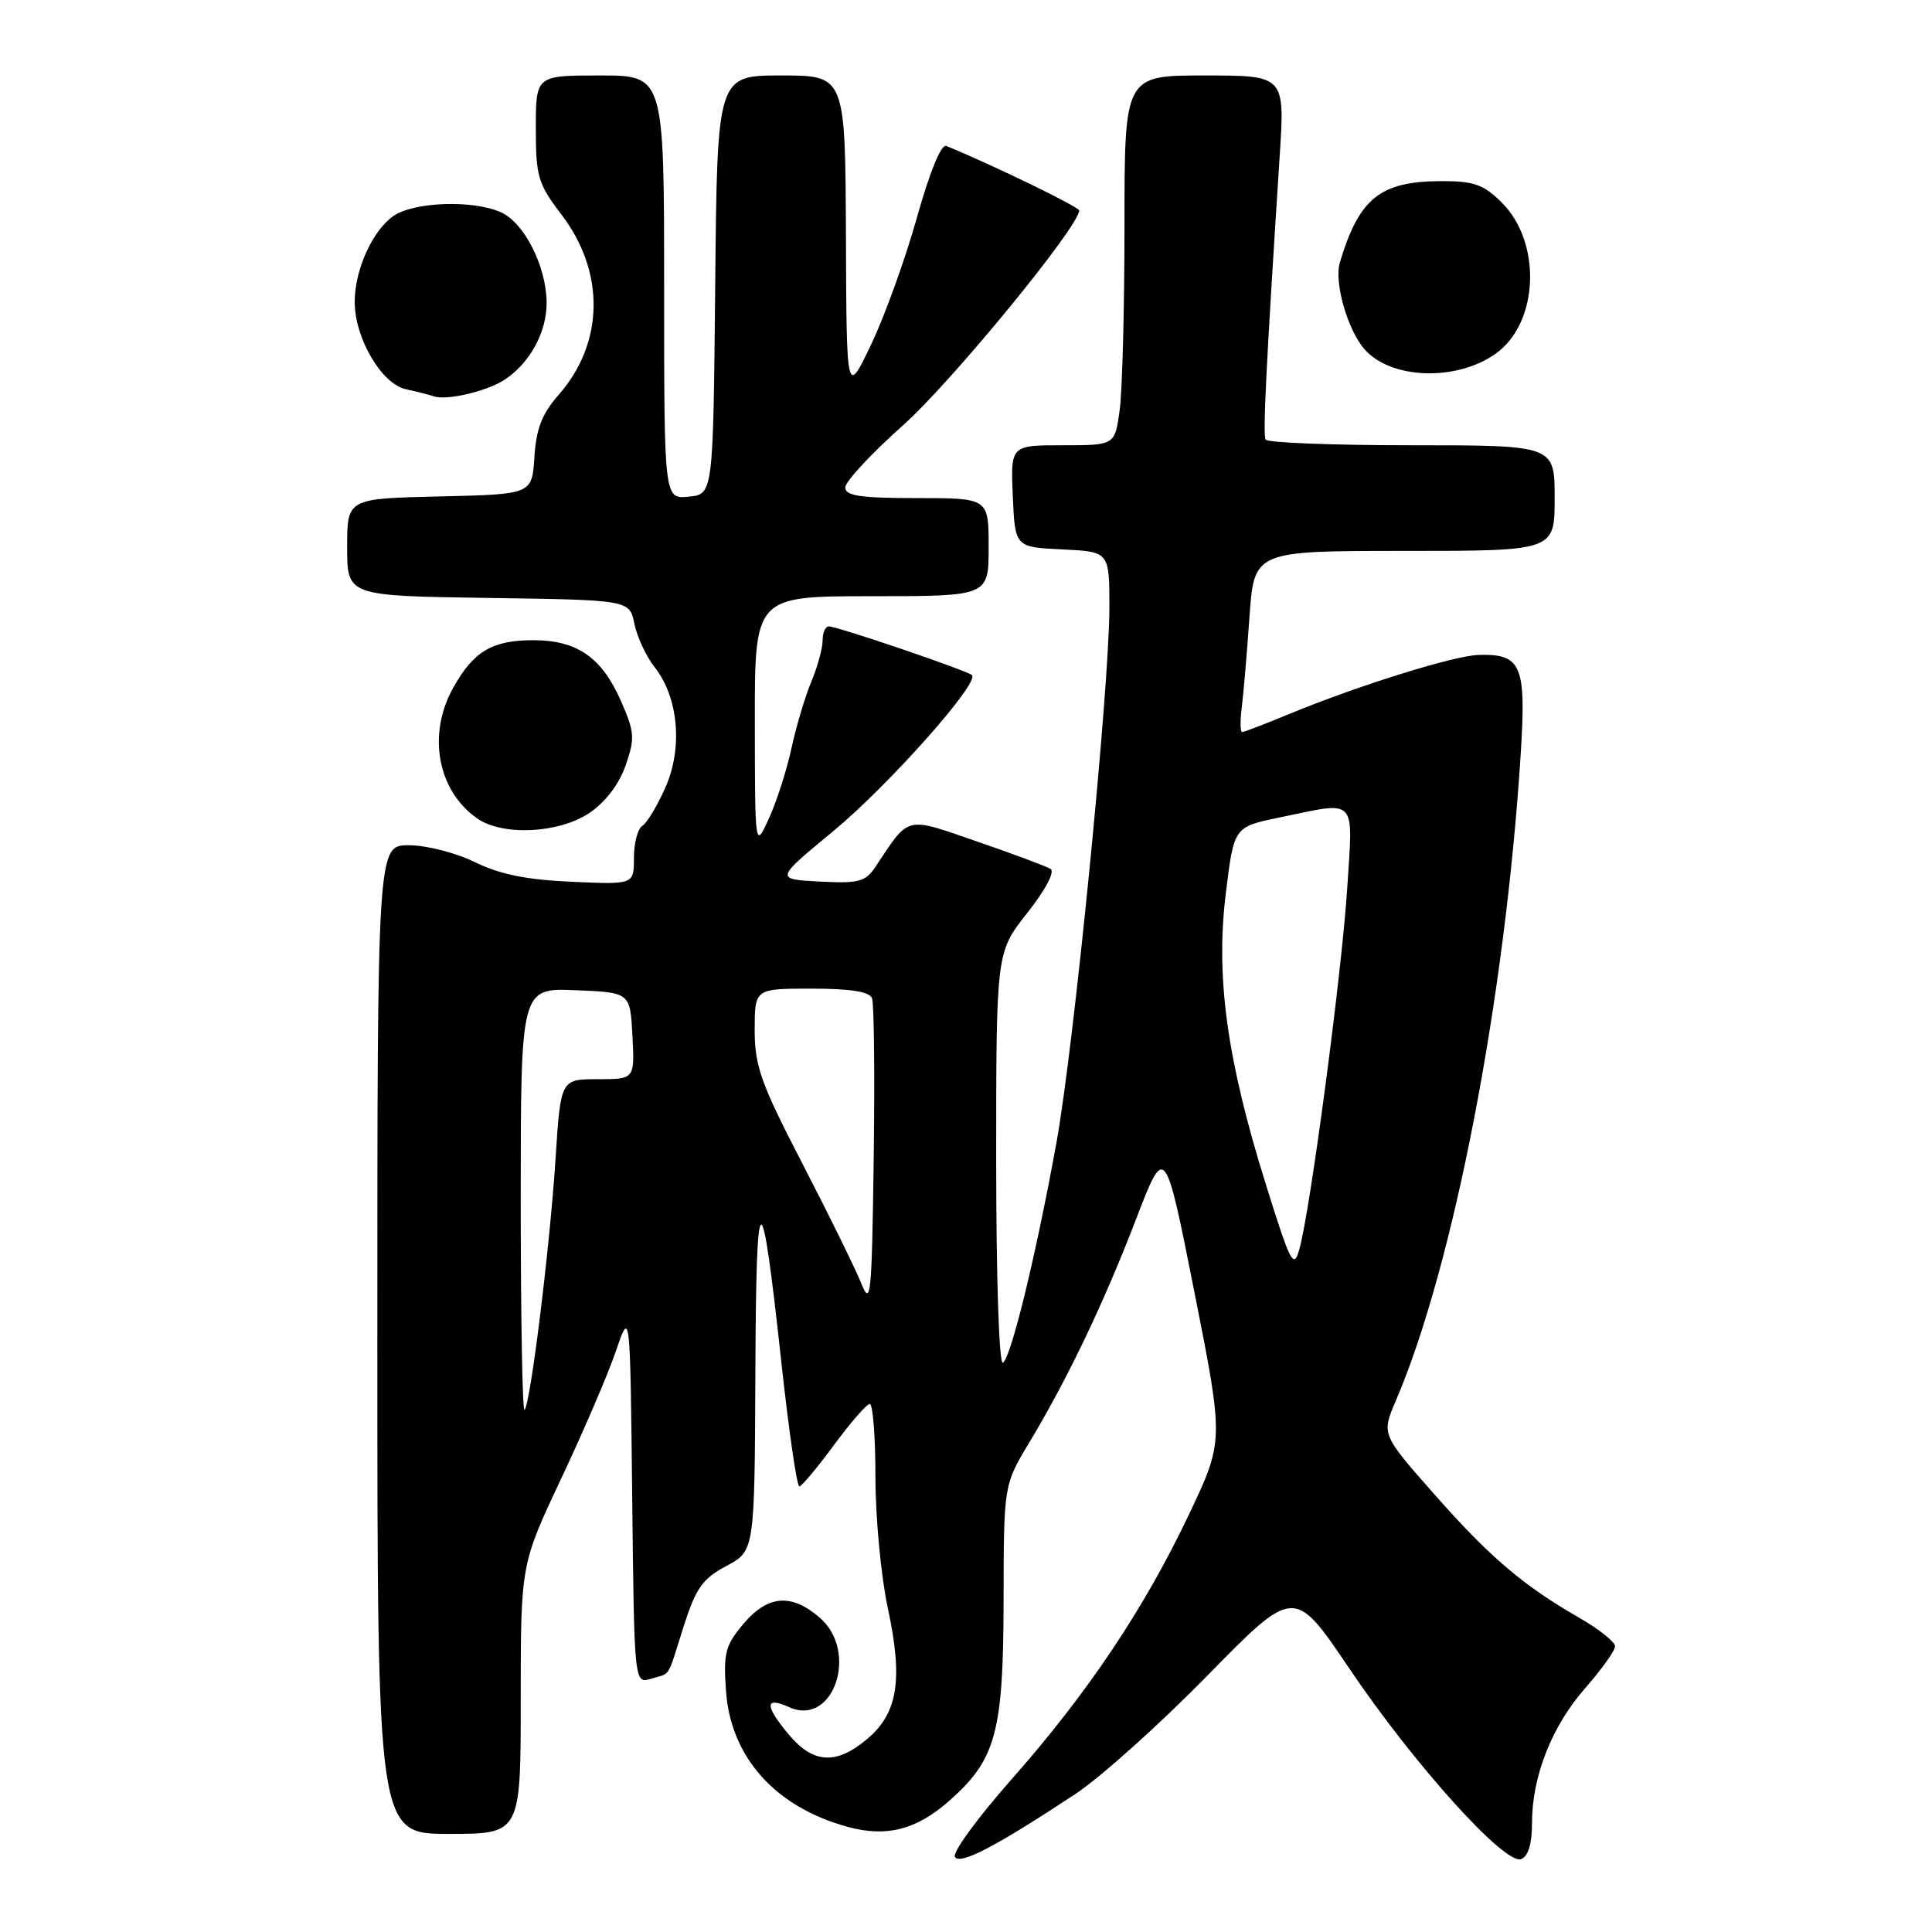 <?xml version="1.0" encoding="UTF-8" standalone="no"?>
<!DOCTYPE svg PUBLIC "-//W3C//DTD SVG 1.1//EN" "http://www.w3.org/Graphics/SVG/1.1/DTD/svg11.dtd" >
<svg xmlns="http://www.w3.org/2000/svg" xmlns:xlink="http://www.w3.org/1999/xlink" version="1.1" viewBox="0 0 256 256">
 <g >
 <path fill="currentColor"
d=" M 142.50 237.71 C 145.80 235.53 153.68 228.47 160.00 222.01 C 171.50 210.28 171.50 210.28 178.78 221.07 C 187.35 233.78 199.41 247.16 201.55 246.34 C 202.50 245.98 203.00 244.33 203.00 241.57 C 203.00 235.37 205.63 228.70 210.08 223.65 C 212.23 221.20 214.00 218.72 214.00 218.14 C 214.00 217.56 211.86 215.86 209.25 214.36 C 201.79 210.07 197.40 206.33 189.96 197.89 C 183.05 190.05 183.05 190.05 184.96 185.59 C 192.60 167.77 199.44 132.35 201.50 99.94 C 202.25 88.12 201.61 86.62 195.92 86.78 C 192.64 86.88 179.89 90.86 170.78 94.63 C 167.63 95.93 164.85 97.00 164.59 97.00 C 164.34 97.00 164.31 95.54 164.54 93.75 C 164.76 91.96 165.23 86.56 165.56 81.75 C 166.18 73.00 166.18 73.00 186.09 73.00 C 206.00 73.00 206.00 73.00 206.00 66.00 C 206.00 59.00 206.00 59.00 187.06 59.00 C 176.64 59.00 167.93 58.66 167.70 58.25 C 167.32 57.56 167.76 48.61 169.56 20.75 C 170.26 10.00 170.26 10.00 159.63 10.00 C 149.00 10.00 149.00 10.00 149.00 29.86 C 149.00 40.78 148.71 51.81 148.36 54.36 C 147.73 59.00 147.73 59.00 140.82 59.00 C 133.91 59.00 133.91 59.00 134.20 65.75 C 134.50 72.50 134.50 72.50 140.75 72.80 C 147.00 73.10 147.00 73.10 147.00 80.45 C 147.00 91.19 142.30 138.70 139.97 151.50 C 137.27 166.34 133.97 179.90 132.89 180.57 C 132.38 180.88 132.00 169.33 132.00 153.65 C 132.00 126.18 132.00 126.18 136.12 120.97 C 138.55 117.89 139.81 115.50 139.20 115.13 C 138.62 114.78 134.25 113.15 129.48 111.51 C 119.85 108.18 120.56 108.01 116.00 114.86 C 114.68 116.85 113.80 117.08 108.60 116.81 C 102.70 116.50 102.70 116.50 110.39 110.15 C 117.70 104.11 129.82 90.48 128.79 89.46 C 128.21 88.87 110.95 83.00 109.81 83.00 C 109.37 83.00 109.00 83.85 109.00 84.88 C 109.00 85.91 108.32 88.38 107.49 90.36 C 106.66 92.35 105.49 96.29 104.88 99.13 C 104.27 101.97 102.93 106.14 101.91 108.40 C 100.04 112.50 100.04 112.50 100.02 95.75 C 100.00 79.00 100.00 79.00 115.50 79.00 C 131.00 79.00 131.00 79.00 131.00 72.50 C 131.00 66.00 131.00 66.00 121.50 66.00 C 113.99 66.00 112.00 65.70 112.00 64.59 C 112.00 63.81 115.45 60.10 119.67 56.34 C 126.04 50.67 142.99 30.00 143.00 27.89 C 143.00 27.42 131.46 21.82 125.39 19.34 C 124.71 19.07 123.20 22.75 121.51 28.78 C 119.99 34.22 117.27 41.78 115.46 45.58 C 112.17 52.50 112.17 52.50 112.09 31.25 C 112.00 10.00 112.00 10.00 103.52 10.00 C 95.03 10.00 95.03 10.00 94.77 37.75 C 94.50 65.50 94.50 65.50 91.25 65.81 C 88.00 66.13 88.00 66.13 88.00 38.06 C 88.00 10.00 88.00 10.00 79.50 10.00 C 71.00 10.00 71.00 10.00 71.00 16.99 C 71.00 23.40 71.28 24.35 74.40 28.44 C 80.21 36.05 80.06 45.45 74.02 52.32 C 71.82 54.82 71.05 56.82 70.81 60.56 C 70.50 65.50 70.50 65.50 58.25 65.78 C 46.00 66.06 46.00 66.06 46.00 72.51 C 46.00 78.96 46.00 78.96 64.71 79.23 C 83.42 79.50 83.42 79.50 84.06 82.66 C 84.42 84.39 85.62 86.98 86.74 88.40 C 89.90 92.41 90.50 99.09 88.17 104.35 C 87.10 106.76 85.73 109.05 85.11 109.43 C 84.50 109.81 84.00 111.71 84.00 113.66 C 84.00 117.21 84.00 117.21 75.75 116.84 C 69.79 116.58 66.23 115.86 62.93 114.24 C 60.42 113.00 56.49 112.00 54.18 112.00 C 50.00 112.00 50.00 112.00 50.00 177.50 C 50.00 243.00 50.00 243.00 59.50 243.00 C 69.00 243.00 69.00 243.00 69.00 225.15 C 69.00 207.29 69.00 207.29 74.37 195.90 C 77.33 189.63 80.59 182.03 81.62 179.00 C 83.50 173.50 83.50 173.50 83.77 198.31 C 84.04 223.12 84.04 223.12 86.27 222.44 C 88.96 221.61 88.33 222.62 90.59 215.50 C 92.21 210.43 93.08 209.19 96.25 207.50 C 99.99 205.50 99.99 205.50 100.09 182.00 C 100.19 156.02 100.85 155.79 103.56 180.75 C 104.54 189.69 105.59 196.98 105.92 196.96 C 106.24 196.93 108.30 194.47 110.50 191.48 C 112.70 188.50 114.84 186.04 115.25 186.03 C 115.66 186.01 116.00 190.38 116.00 195.73 C 116.00 201.08 116.74 208.89 117.64 213.08 C 119.68 222.57 118.98 227.00 114.89 230.44 C 110.83 233.86 107.77 233.70 104.59 229.92 C 101.31 226.03 101.29 224.72 104.54 226.20 C 110.43 228.88 113.86 218.85 108.60 214.33 C 104.83 211.09 101.72 211.36 98.48 215.20 C 96.10 218.04 95.84 219.05 96.20 224.10 C 96.84 232.87 102.74 239.45 112.33 242.07 C 117.45 243.47 121.40 242.47 125.73 238.66 C 131.97 233.18 132.95 229.59 132.98 212.13 C 133.00 196.76 133.00 196.76 136.39 191.13 C 141.46 182.71 146.26 172.67 150.54 161.53 C 154.37 151.57 154.37 151.57 158.27 171.24 C 162.17 190.91 162.17 190.91 157.58 200.60 C 151.64 213.13 144.13 224.35 134.00 235.81 C 129.54 240.87 126.17 245.47 126.53 246.05 C 127.21 247.15 131.94 244.69 142.50 237.71 Z  M 78.10 107.72 C 80.22 106.29 82.02 103.93 82.89 101.44 C 84.16 97.79 84.10 97.02 82.24 92.80 C 79.71 87.09 76.44 84.83 70.67 84.83 C 65.23 84.83 62.77 86.29 60.08 91.08 C 56.59 97.27 57.95 104.75 63.22 108.44 C 66.59 110.80 74.05 110.44 78.10 107.72 Z  M 66.74 50.39 C 70.15 48.23 72.46 44.05 72.43 40.08 C 72.39 35.30 69.49 29.54 66.40 28.14 C 62.72 26.46 54.83 26.73 52.12 28.63 C 49.33 30.58 47.00 35.77 47.00 40.01 C 47.00 44.80 50.55 50.86 53.76 51.57 C 55.27 51.90 56.95 52.33 57.50 52.52 C 59.16 53.09 64.36 51.89 66.74 50.39 Z  M 198.19 46.86 C 203.90 42.80 204.33 32.17 199.00 26.85 C 196.63 24.47 195.32 24.00 191.12 24.00 C 182.90 24.00 180.12 26.20 177.54 34.77 C 176.75 37.38 178.54 43.68 180.80 46.27 C 184.29 50.27 192.99 50.57 198.19 46.86 Z  M 69.00 159.12 C 69.00 130.91 69.00 130.91 76.25 131.21 C 83.50 131.50 83.50 131.50 83.80 137.25 C 84.10 143.00 84.10 143.00 79.20 143.00 C 74.29 143.00 74.29 143.00 73.61 153.60 C 72.85 165.32 70.29 186.04 69.50 186.83 C 69.23 187.11 69.00 174.64 69.00 159.12 Z  M 114.10 170.00 C 113.32 168.07 109.84 160.98 106.35 154.24 C 100.81 143.54 100.00 141.27 100.00 136.49 C 100.00 131.00 100.00 131.00 107.53 131.00 C 112.72 131.00 115.22 131.40 115.55 132.28 C 115.82 132.98 115.92 142.54 115.77 153.53 C 115.52 171.82 115.38 173.21 114.10 170.00 Z  M 167.75 157.00 C 162.58 140.47 161.06 129.49 162.42 118.43 C 163.50 109.57 163.50 109.57 169.50 108.33 C 179.97 106.16 179.29 105.45 178.51 117.75 C 177.80 128.84 173.65 160.19 172.18 165.50 C 171.42 168.23 171.02 167.46 167.75 157.00 Z "/>
</g>
</svg>